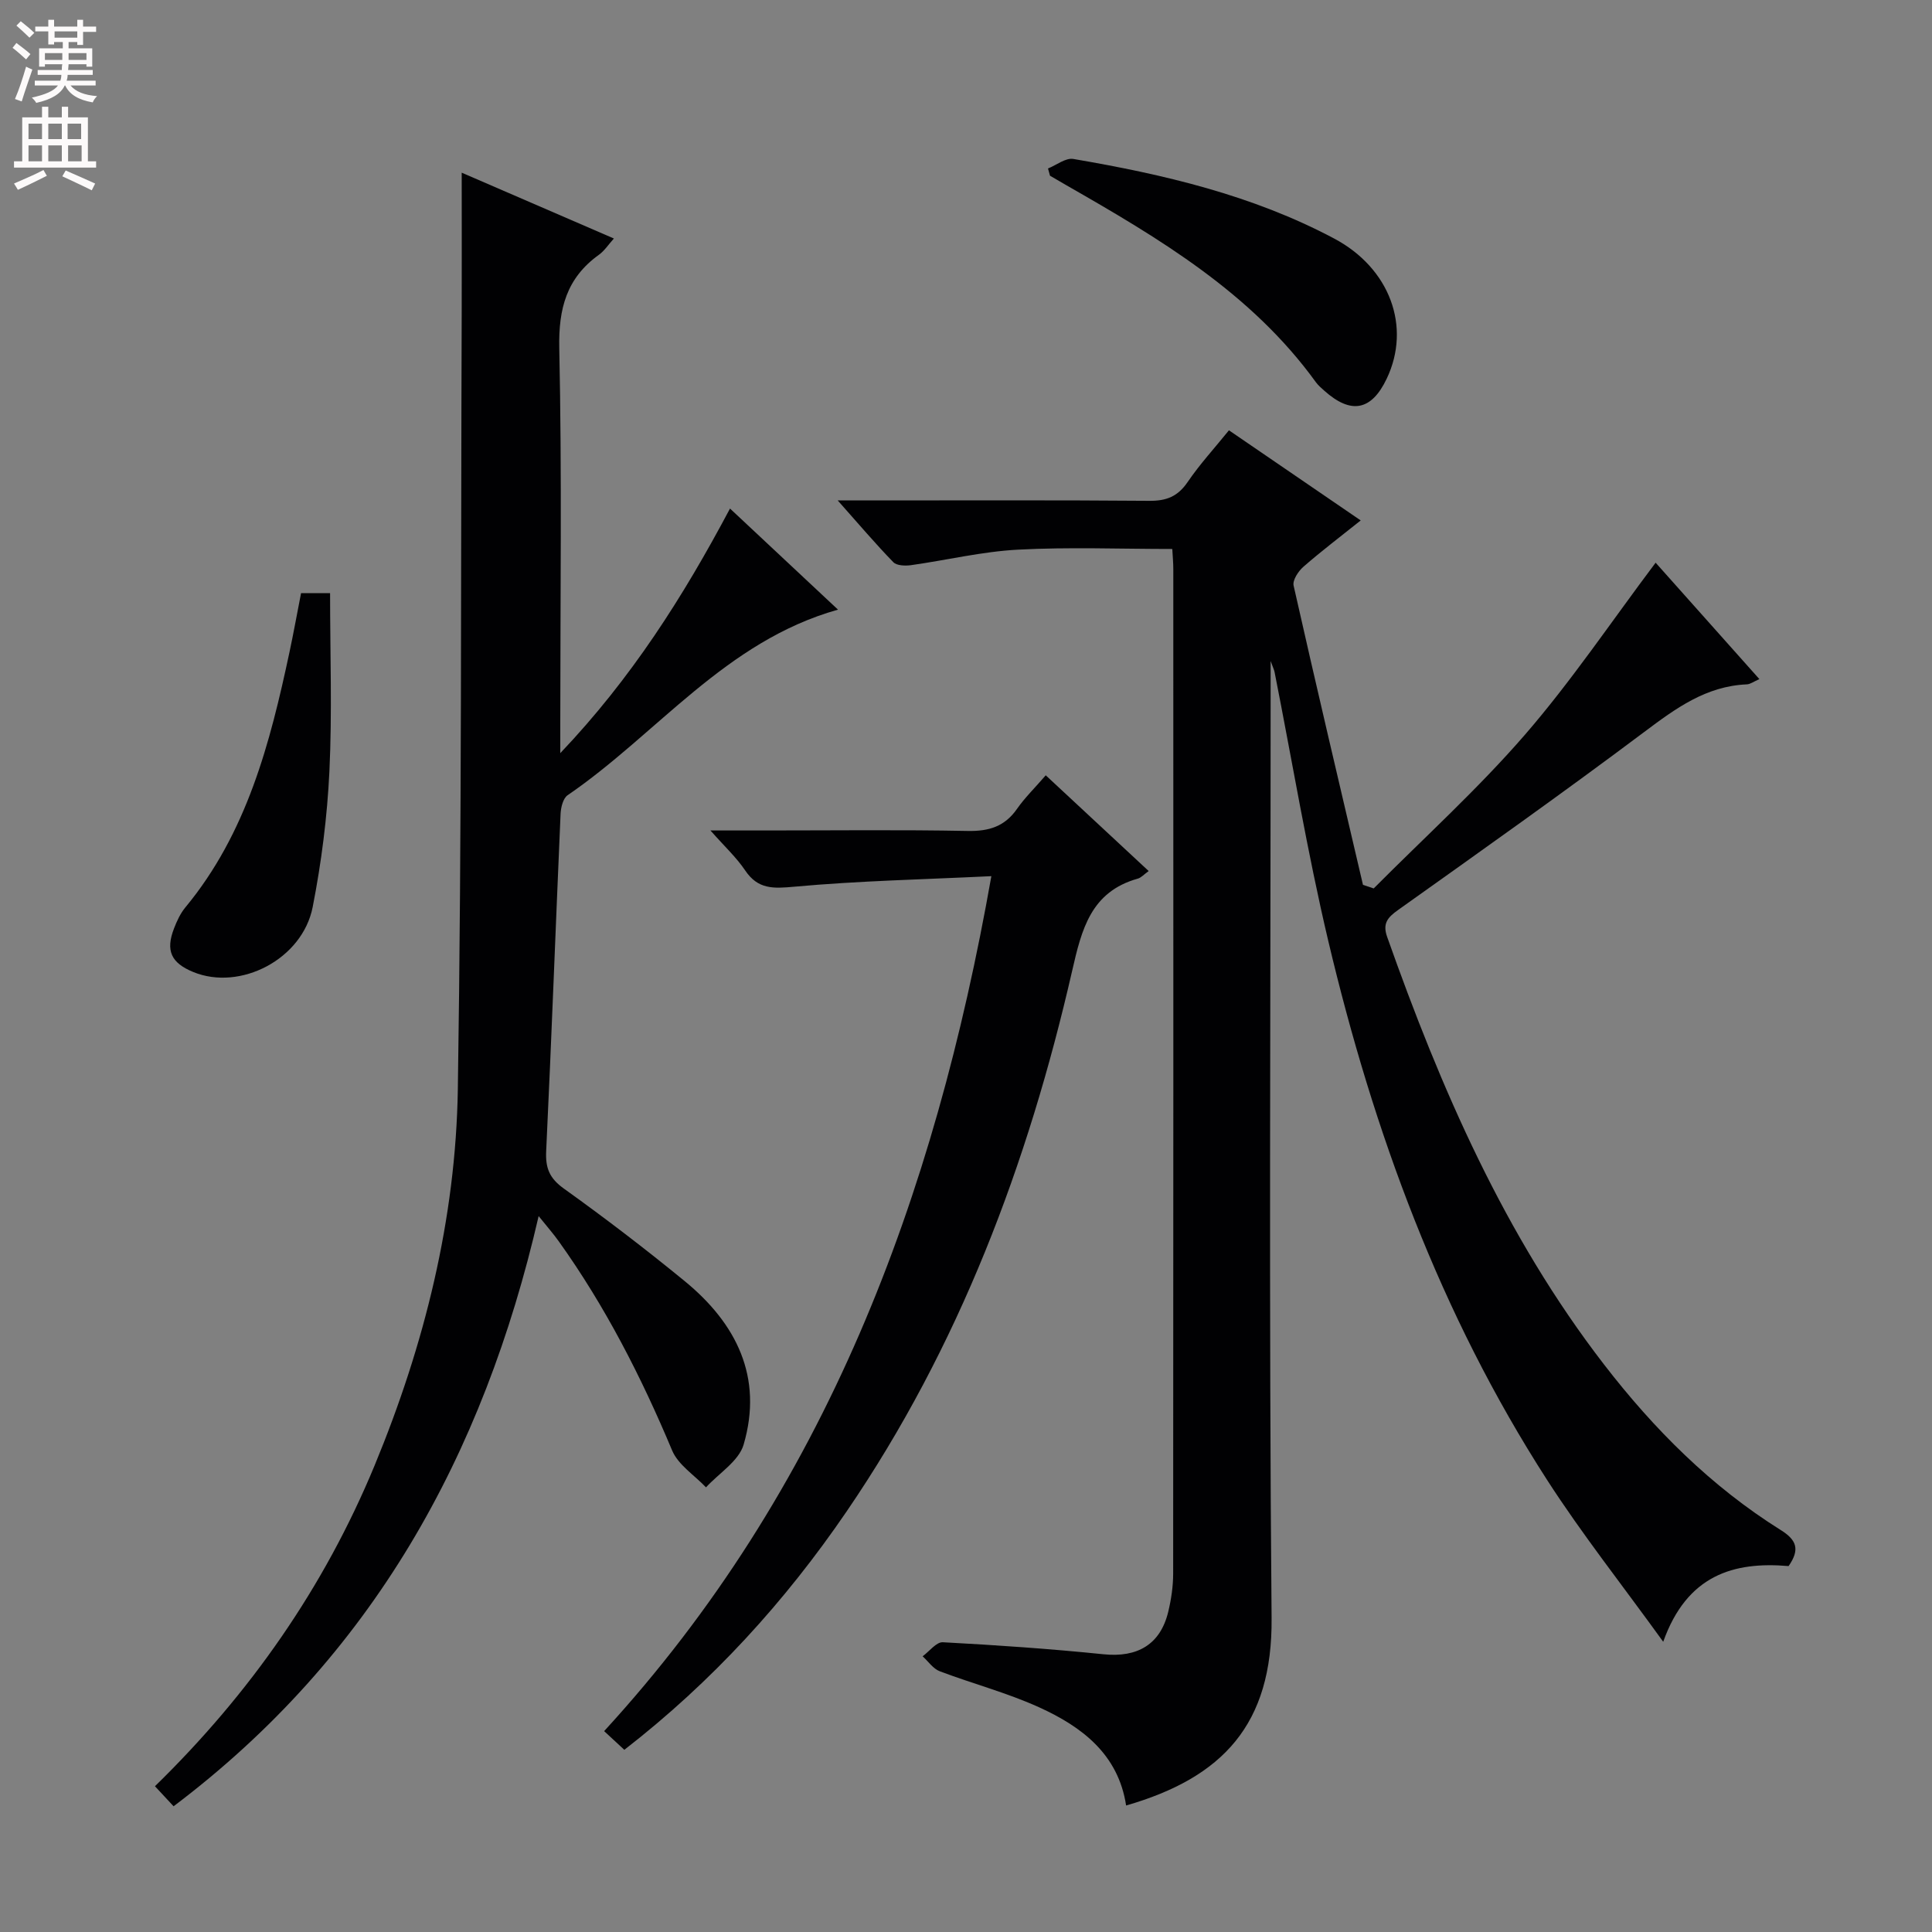 <svg enable-background="new 0 0 400 400" viewBox="0 0 400 400" xmlns="http://www.w3.org/2000/svg"><rect x="0" y="0" width="400" height="400" fill="#808080" stroke="none"/><g fill="#010103"><path d="m263.07 136.86v7.15c0 63.66-.37 127.33.2 190.99.2 22.04-10.13 33.04-30.12 38.81-1.62-10.62-9.16-16.31-18.01-20.33-6.62-3.01-13.76-4.88-20.59-7.47-1.37-.52-2.36-2.04-3.53-3.09 1.39-1.02 2.84-2.98 4.18-2.91 11.11.59 22.23 1.36 33.3 2.49 6.99.71 11.75-2.02 13.38-8.83.61-2.56 1.01-5.24 1.01-7.87.05-69.33.04-138.66.03-207.99 0-1.31-.13-2.62-.21-4.15-10.77 0-21.38-.42-31.94.14-7.41.39-14.75 2.17-22.14 3.21-1.2.17-2.97.11-3.67-.61-3.66-3.76-7.06-7.77-11.52-12.79h6.54c19.33 0 38.67-.08 58 .08 3.52.03 5.88-.91 7.9-3.88 2.52-3.7 5.58-7.03 8.56-10.72 8.94 6.12 17.82 12.19 27.28 18.66-4.19 3.35-8.14 6.34-11.86 9.59-1.06.92-2.29 2.79-2.03 3.91 4.66 20.68 9.53 41.31 14.36 61.95.74.25 1.48.49 2.22.74 10.5-10.56 21.59-20.6 31.32-31.83 9.63-11.12 17.89-23.43 27.05-35.61 6.73 7.55 13.97 15.68 21.48 24.1-1.17.51-1.87 1.06-2.6 1.09-8.46.36-14.73 4.98-21.23 9.85-16.77 12.58-33.89 24.7-50.97 36.86-2.17 1.55-3.25 2.77-2.27 5.56 11.13 31.46 24.33 61.86 44.89 88.52 10.35 13.42 22.19 25.28 36.62 34.31 3.31 2.07 3.98 4.03 1.61 7.45-11.36-.98-21.03 1.84-25.96 15.67-8.5-11.78-16.81-22.28-24.02-33.47-22.13-34.32-35.98-72.14-45.33-111.65-4.35-18.39-7.44-37.08-11.11-55.63-.07-.41-.27-.8-.82-2.3z"/><path d="m35.94 373.97c-1.5-1.61-2.6-2.8-3.86-4.15 19.72-19.24 35.05-41.2 45.49-66.44 10.31-24.94 16.8-50.95 17.22-77.9.83-53.63.6-107.28.8-160.92.03-9.44 0-18.87 0-28.81 10.25 4.43 20.7 8.95 31.51 13.63-1.13 1.25-1.94 2.53-3.09 3.36-6.7 4.81-8.39 11.13-8.22 19.33.56 25.99.21 51.99.21 77.99v5.87c14.75-15.51 25.44-32.39 35.14-50.64 7.66 7.17 14.89 13.94 22.36 20.93-23.31 6.54-37.41 25.72-55.98 38.42-.95.65-1.4 2.54-1.46 3.88-1.02 23.27-1.87 46.54-2.98 69.8-.17 3.52.68 5.63 3.67 7.77 8.52 6.1 16.86 12.48 24.97 19.12 10.73 8.78 16.33 19.92 12.24 33.88-1 3.42-5.11 5.92-7.79 8.85-2.39-2.52-5.75-4.64-7.01-7.63-6.39-15.25-13.86-29.87-23.49-43.33-1.12-1.57-2.41-3.03-4.15-5.2-11.43 49.63-34.48 91.17-75.58 122.19z"/><path d="m237.82 180.34c-.96.68-1.54 1.37-2.25 1.57-9.7 2.72-11.62 10.46-13.59 19.08-9.14 39.94-23.41 77.85-46.69 111.93-12.75 18.67-27.8 35.22-46.03 49.36-1.32-1.22-2.63-2.43-4.18-3.87 45.86-49.98 68.4-110.37 80.17-177.01-13.99.68-27.42.96-40.77 2.18-4.38.4-7.55.58-10.21-3.38-1.81-2.69-4.26-4.95-7.18-8.26h11.35c13.99 0 27.98-.17 41.96.1 4.37.08 7.62-.93 10.16-4.57 1.6-2.3 3.65-4.29 5.95-6.95 7.15 6.64 14.13 13.14 21.31 19.82z"/><path d="m216.98 34.88c1.75-.7 3.65-2.24 5.24-1.97 18.69 3.19 37.1 7.49 54.01 16.48 11.55 6.14 15.98 18.27 10.88 29-3.16 6.64-7.38 7.46-12.93 2.5-.62-.55-1.27-1.11-1.75-1.77-13.37-18.48-32.41-29.76-51.67-40.78-1.13-.65-2.25-1.31-3.37-1.96-.13-.5-.27-1-.41-1.5z"/><path d="m62.33 122.81h6.01c0 12.42.44 24.68-.14 36.89-.45 9.4-1.65 18.84-3.46 28.08-2.12 10.82-15.01 17.46-24.74 13.46-4.58-1.88-5.75-4.42-3.97-9.02.59-1.54 1.32-3.12 2.36-4.37 12.72-15.38 17.52-33.96 21.55-52.86.83-3.88 1.53-7.79 2.39-12.18z"/></g><path d="m2.6 9.9.8-1c.9.7 1.9 1.4 2.9 2.3l-.9 1.1c-1.1-1-2-1.8-2.8-2.4zm.5 10.6c.9-2.1 1.6-4.3 2.3-6.7.4.2.8.4 1.3.6-.7 2.1-1.5 4.3-2.2 6.6zm.3-15.2.9-.9c1 .8 2 1.6 2.8 2.4l-1 1c-.9-.9-1.8-1.7-2.7-2.5zm12.6-1.2h1.2v1.4h2.7v1.1h-2.7v2.7h-1.2v-.6h-1.8v1.3h4.9v3.8h-1.2v-.5h-3.7c0 .4-.1.9-.1 1.2h5.1v1h-5.2c0 .5-.1.9-.2 1.2h6v1h-5.2c1.1 1.3 2.9 2 5.5 2.2-.4.4-.7.8-.9 1.3-2.9-.5-4.8-1.6-5.7-3.5h-.1c-.8 1.7-2.7 2.9-5.9 3.6-.2-.4-.6-.8-.9-1.1 2.8-.6 4.6-1.4 5.4-2.5h-4.8v-1h5.3c.1-.3.2-.7.2-1.2h-4.9v-1h5c0-.4 0-.8.1-1.2h-3.6v.5h-1.2v-3.8h4.9v-1.3h-1.8v.5h-1.2v-2.7h-2.7v-1h2.7v-1.4h1.2v1.4h4.8zm-6.7 8.3h3.6c0-.4 0-.9 0-1.4h-3.6zm1.9-4.6h4.8v-1.3h-4.7v1.3zm6.7 3.2h-3.7v1.4h3.7z" fill="#fcfafa"/><path d="m8.7 22.1h1.3v2.2h2.8v-2.2h1.3v2.2h4.1v9.1h1.7v1.3h-17v-1.3h1.7v-9.1h4.1zm.3 13.1.7 1.2c-1.8.9-3.8 1.9-6 2.9-.2-.4-.5-.8-.8-1.3 2.3-1 4.4-1.9 6.1-2.8zm-3.1-6.4h2.8v-3.2h-2.8zm0 4.6h2.8v-3.3h-2.8zm4.1-4.6h2.8v-3.2h-2.8zm0 4.6h2.8v-3.3h-2.8zm3.6 1.9c2.1.9 4.1 1.8 6.1 2.7l-.7 1.4c-2.2-1.1-4.2-2-6.1-2.9zm3.2-9.7h-2.8v3.2h2.8zm-2.7 7.8h2.8v-3.3h-2.8z" fill="#fcfafa"/></svg>